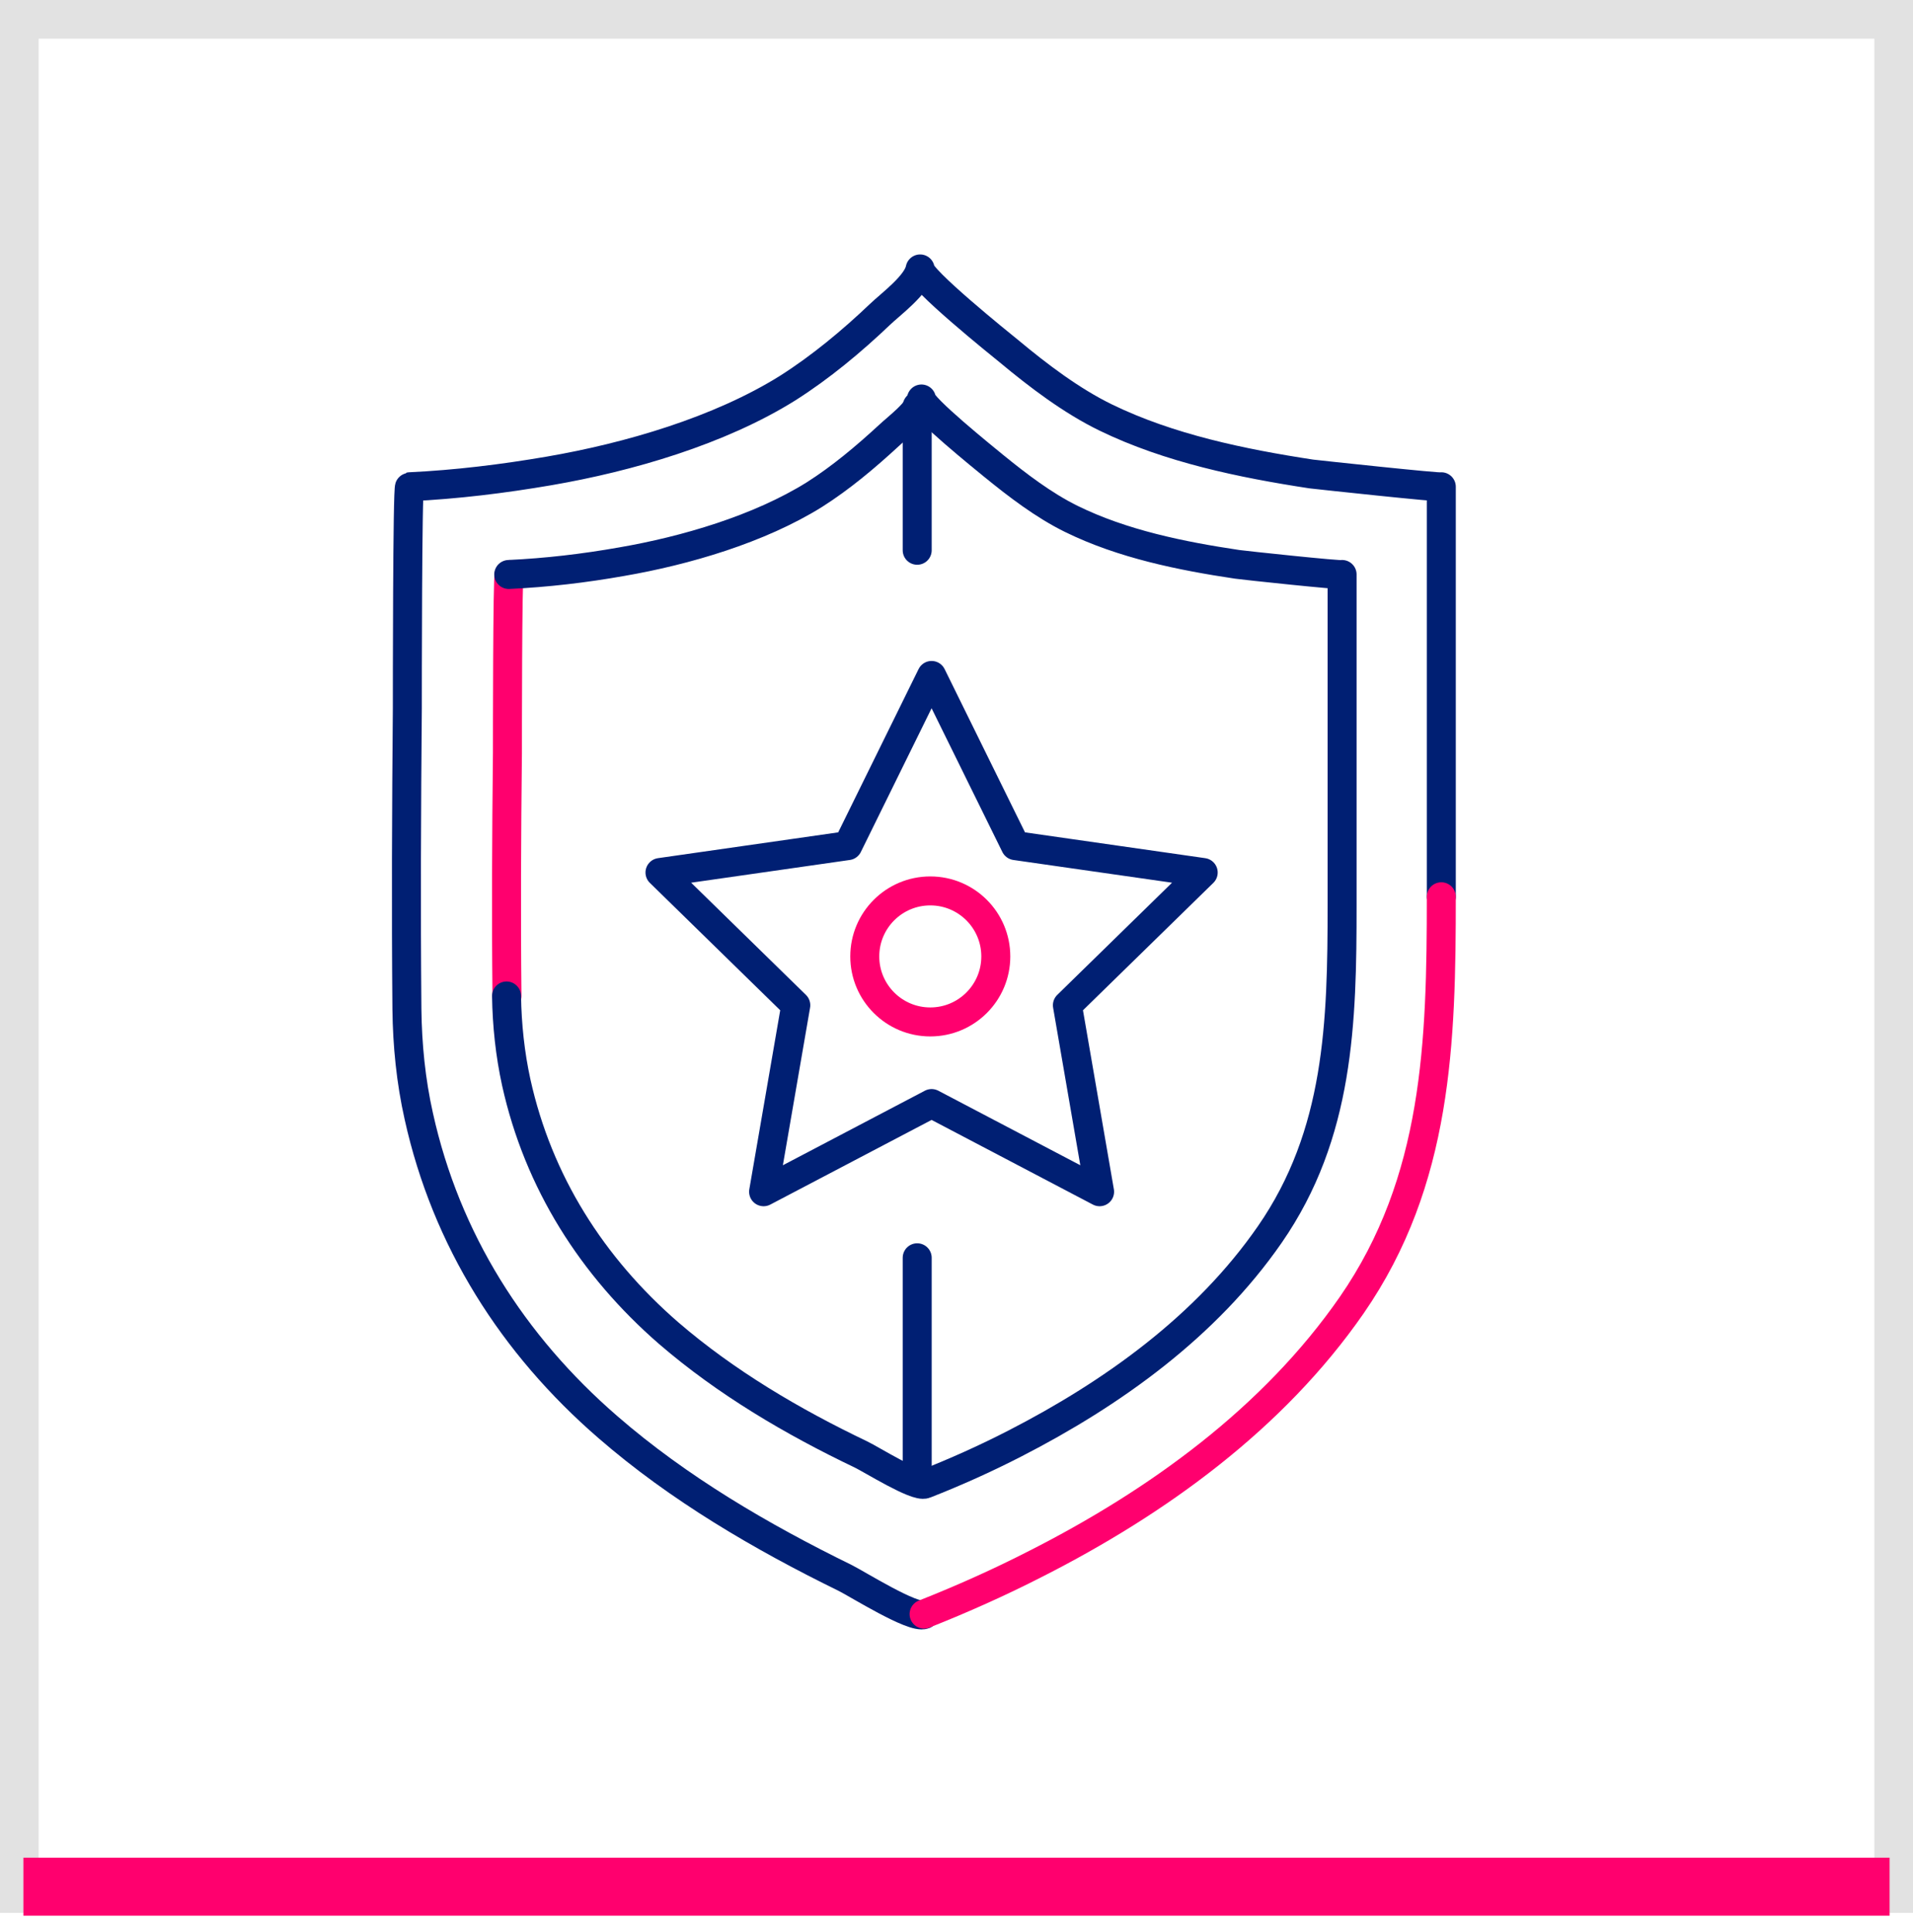 <svg width="99" height="100" viewBox="0 0 99 100" fill="none" xmlns="http://www.w3.org/2000/svg">
<rect x="1" y="1" width="97" height="97" stroke="#E2E2E2" stroke-width="2"/>
<path d="M2.712 97.644L96.288 97.644" stroke="#FF006E" stroke-width="3" stroke-linecap="square" stroke-linejoin="round"/>
<path d="M26.237 51.547C26.192 47.348 26.215 43.172 26.26 38.974C26.26 38.426 26.26 29.732 26.351 29.732" stroke="#FF006E" stroke-width="1.5" stroke-linecap="round" stroke-linejoin="round"/>
<path d="M26.328 29.732C28.291 29.641 30.23 29.413 32.17 29.07C35.478 28.5 39.289 27.382 42.141 25.602C43.511 24.735 44.811 23.64 45.998 22.544C46.454 22.111 47.549 21.312 47.686 20.65C47.618 21.038 51.018 23.776 51.406 24.096C52.638 25.1 54.007 26.15 55.444 26.857C58.091 28.157 61.126 28.774 64.024 29.207C64.321 29.253 69.455 29.8 69.455 29.732C69.455 32.881 69.455 36.03 69.455 39.179C69.455 41.734 69.455 44.29 69.455 46.846C69.455 52.892 69.318 58.688 65.713 63.891C62.427 68.637 57.589 72.105 52.524 74.707C51.018 75.482 49.443 76.19 47.869 76.806C47.412 76.988 45.085 75.528 44.56 75.277C41.023 73.588 37.578 71.558 34.611 69.002C30.641 65.556 27.857 61.175 26.716 56.018C26.397 54.558 26.237 53.052 26.214 51.546" stroke="#001F73" stroke-width="1.5" stroke-linecap="round" stroke-linejoin="round"/>
<path d="M47.466 21.02V28.479M47.466 65.096V76.623" stroke="#001F73" stroke-width="1.5" stroke-linecap="round" stroke-linejoin="round"/>
<path d="M48.211 34.958L52.547 43.765L62.267 45.157L55.239 52.026L56.905 61.678L48.211 57.114L39.517 61.678L41.183 52.026L34.155 45.157L43.876 43.765L48.211 34.958Z" stroke="#001F73" stroke-width="1.5" stroke-linecap="round" stroke-linejoin="round"/>
<path d="M47.823 83.56C47.253 83.788 44.378 81.986 43.739 81.666C39.403 79.544 35.114 77.034 31.463 73.863C26.534 69.596 23.088 64.165 21.674 57.776C21.263 55.95 21.08 54.079 21.058 52.231C21.012 47.029 21.035 41.849 21.08 36.646C21.08 35.962 21.08 25.214 21.195 25.192C23.613 25.078 26.032 24.781 28.428 24.37C32.535 23.663 37.236 22.294 40.772 20.08C42.461 19.008 44.081 17.662 45.541 16.27C46.089 15.745 47.458 14.741 47.618 13.919C47.527 14.399 51.748 17.799 52.227 18.186C53.733 19.441 55.444 20.742 57.224 21.609C60.51 23.206 64.275 23.982 67.858 24.53C68.245 24.576 74.589 25.26 74.589 25.192C74.589 29.093 74.589 32.995 74.589 36.897C74.589 40.069 74.589 43.241 74.589 46.412" stroke="#001F73" stroke-width="1.5" stroke-linecap="round" stroke-linejoin="round"/>
<path d="M74.589 46.412C74.589 53.919 74.406 61.107 69.957 67.542C65.895 73.406 59.894 77.741 53.596 80.936C51.725 81.894 49.786 82.761 47.823 83.537" stroke="#FF006E" stroke-width="1.5" stroke-linecap="round" stroke-linejoin="round"/>
<path d="M48.144 52.89C50.016 52.89 51.534 51.372 51.534 49.5C51.534 47.627 50.016 46.109 48.144 46.109C46.271 46.109 44.753 47.627 44.753 49.5C44.753 51.372 46.271 52.89 48.144 52.89Z" stroke="#FF006E" stroke-width="1.5" stroke-linecap="round" stroke-linejoin="round"/>
</svg>
